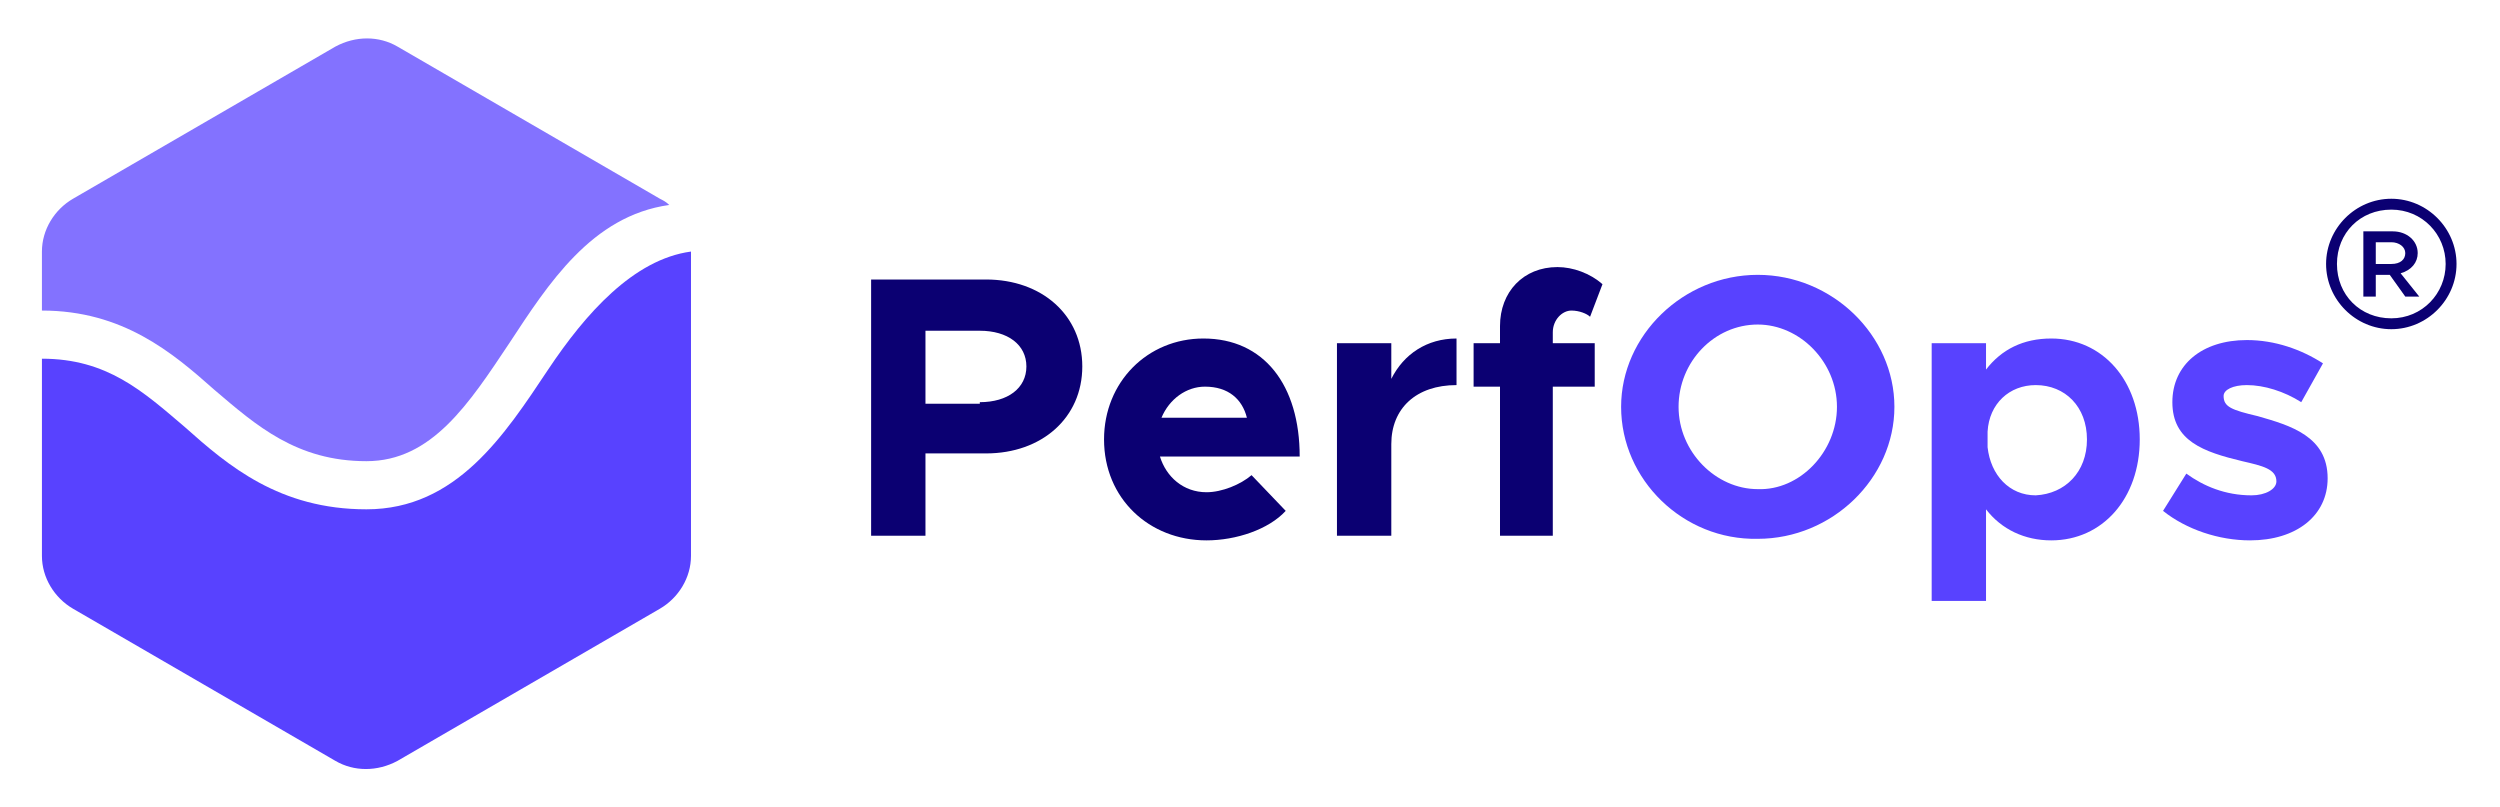 <?xml version="1.0" encoding="utf-8"?>
<!-- Generator: Adobe Illustrator 22.0.1, SVG Export Plug-In . SVG Version: 6.00 Build 0)  -->
<svg version="1.1" id="Layer_1" xmlns="http://www.w3.org/2000/svg" xmlns:xlink="http://www.w3.org/1999/xlink" x="0px" y="0px"
	 viewBox="0 0 161 52" style="enable-background:new 0 0 161 52;" xml:space="preserve">
<style type="text/css">
	.st0{fill:#8372FF;}
	.st1{fill:#5842FF;}
	.st2{fill:#0B0072;}
</style>
<title>color_logo</title>
<desc>Created with Sketch.</desc>
<g id="Logo">
	<g id="Desktop" transform="translate(-149, -103)">
		<g id="color_logo" transform="translate(149, 103)">
			<g id="logo">
				<path id="Fill-1" class="st0" d="M42.5,12.8L25.6,3c-1.2-0.7-2.7-0.7-4,0L4.7,12.8c-1.2,0.7-2,2-2,3.4V20
					c5.2,0,8.4,2.7,11.1,5.1c2.7,2.3,5.3,4.6,9.8,4.6c4.2,0,6.6-3.7,9.2-7.6c2.5-3.8,5.3-8.2,10.3-8.9C42.9,13,42.7,12.9,42.5,12.8"
					/>
				<path id="Fill-4" class="st1" d="M44.5,16.2c-3.7,0.5-6.8,4-9.2,7.6c-2.8,4.2-5.9,9-11.7,9c-5.6,0-8.9-2.8-11.7-5.3
					c-2.7-2.3-5-4.4-9.2-4.4v12.7c0,1.4,0.8,2.7,2,3.4L21.6,49c1.2,0.7,2.7,0.7,4,0l16.9-9.8c1.2-0.7,2-2,2-3.4L44.5,16.2L44.5,16.2
					"/>
				<path id="Fill-10" class="st2" d="M63.1,25.9c1.8,0,3-0.9,3-2.3s-1.2-2.3-3-2.3h-3.5V26h3.5V25.9z M56.1,18h7.4
					c3.6,0,6.2,2.3,6.2,5.6s-2.6,5.6-6.2,5.6h-3.9v5.3h-3.5C56.1,34.5,56.1,18,56.1,18z"/>
				<path id="Fill-12" class="st2" d="M74.8,26.9h5.5c-0.3-1.2-1.2-2-2.7-2C76.4,24.9,75.3,25.7,74.8,26.9 M80.6,30.6l2.2,2.3
					c-1.1,1.2-3.2,1.9-5.1,1.9c-3.7,0-6.6-2.7-6.6-6.5c0-3.7,2.8-6.5,6.4-6.5c3.9,0,6.2,3,6.2,7.6h-9c0.4,1.3,1.5,2.3,3,2.3
					C78.7,31.7,79.9,31.2,80.6,30.6"/>
				<path id="Fill-14" class="st2" d="M93.8,21.8v3c-2.6,0-4.2,1.5-4.2,3.8v5.9h-3.5V22.1h3.5v2.3C90.4,22.8,91.9,21.8,93.8,21.8"/>
				<path id="Fill-16" class="st2" d="M100,22.1h2.7v2.8H100v9.6h-3.4v-9.6h-1.7v-2.8h1.7V21c0-2.2,1.5-3.8,3.7-3.8
					c1,0,2.1,0.4,2.9,1.1l-0.8,2.1c-0.2-0.2-0.7-0.4-1.2-0.4c-0.6,0-1.2,0.6-1.2,1.4V22.1z"/>
				<path id="Fill-18" class="st1" d="M118.3,26.2c0-2.9-2.4-5.3-5.1-5.3c-2.8,0-5.1,2.4-5.1,5.3s2.4,5.3,5.1,5.3
					C115.9,31.6,118.3,29.1,118.3,26.2 M104.4,26.2c0-4.6,4-8.5,8.8-8.5s8.8,3.9,8.8,8.5s-4,8.5-8.8,8.5
					C108.4,34.8,104.4,30.9,104.4,26.2"/>
				<path id="Fill-20" class="st1" d="M134.4,28.3c0-2.1-1.4-3.5-3.3-3.5c-1.7,0-3,1.2-3.1,3v1c0.2,1.8,1.4,3.1,3.1,3.1
					C133,31.8,134.4,30.4,134.4,28.3 M137.8,28.3c0,3.8-2.4,6.5-5.7,6.5c-1.7,0-3.2-0.7-4.2-2v5.9h-3.5V22.1h3.5v1.7
					c1-1.3,2.4-2,4.2-2C135.4,21.8,137.8,24.5,137.8,28.3"/>
				<path id="Fill-22" class="st1" d="M139.3,32.9l1.5-2.4c1.1,0.8,2.5,1.4,4.2,1.4c0.9,0,1.6-0.4,1.6-0.9c0-0.8-0.9-1-2.2-1.3
					c-2.5-0.6-4.5-1.3-4.5-3.8c0-2.4,1.9-4,4.8-4c1.8,0,3.5,0.6,4.9,1.5l-1.4,2.5c-1.1-0.7-2.4-1.1-3.5-1.1c-0.9,0-1.5,0.3-1.5,0.7
					c0,0.7,0.5,0.9,2.2,1.3c2.1,0.6,4.5,1.3,4.5,4c0,2.4-2,4-5,4C142.9,34.8,140.8,34.1,139.3,32.9"/>
			</g>
		</g>
	</g>
</g>
<g id="Group" transform="translate(147, 0)">
	<path id="R" class="st2" d="M8.8,19.1H7.9l-1-1.4H6v1.4H5.2v-4.2h1.9c0.9,0,1.6,0.6,1.6,1.4c0,0.6-0.4,1.1-1.1,1.3L8.8,19.1z
		 M6,15.6V17h1c0.6,0,0.9-0.3,0.9-0.7c0-0.4-0.4-0.7-0.9-0.7H6z"/>
	<path id="Combined-Shape" class="st2" d="M7,21.2c-2.3,0-4.2-1.9-4.2-4.2s1.9-4.2,4.2-4.2s4.2,1.9,4.2,4.2S9.3,21.2,7,21.2z
		 M7,20.5c2,0,3.5-1.6,3.5-3.5S9,13.5,7,13.5S3.5,15,3.5,17S5,20.5,7,20.5z"/>
</g>
</svg>
